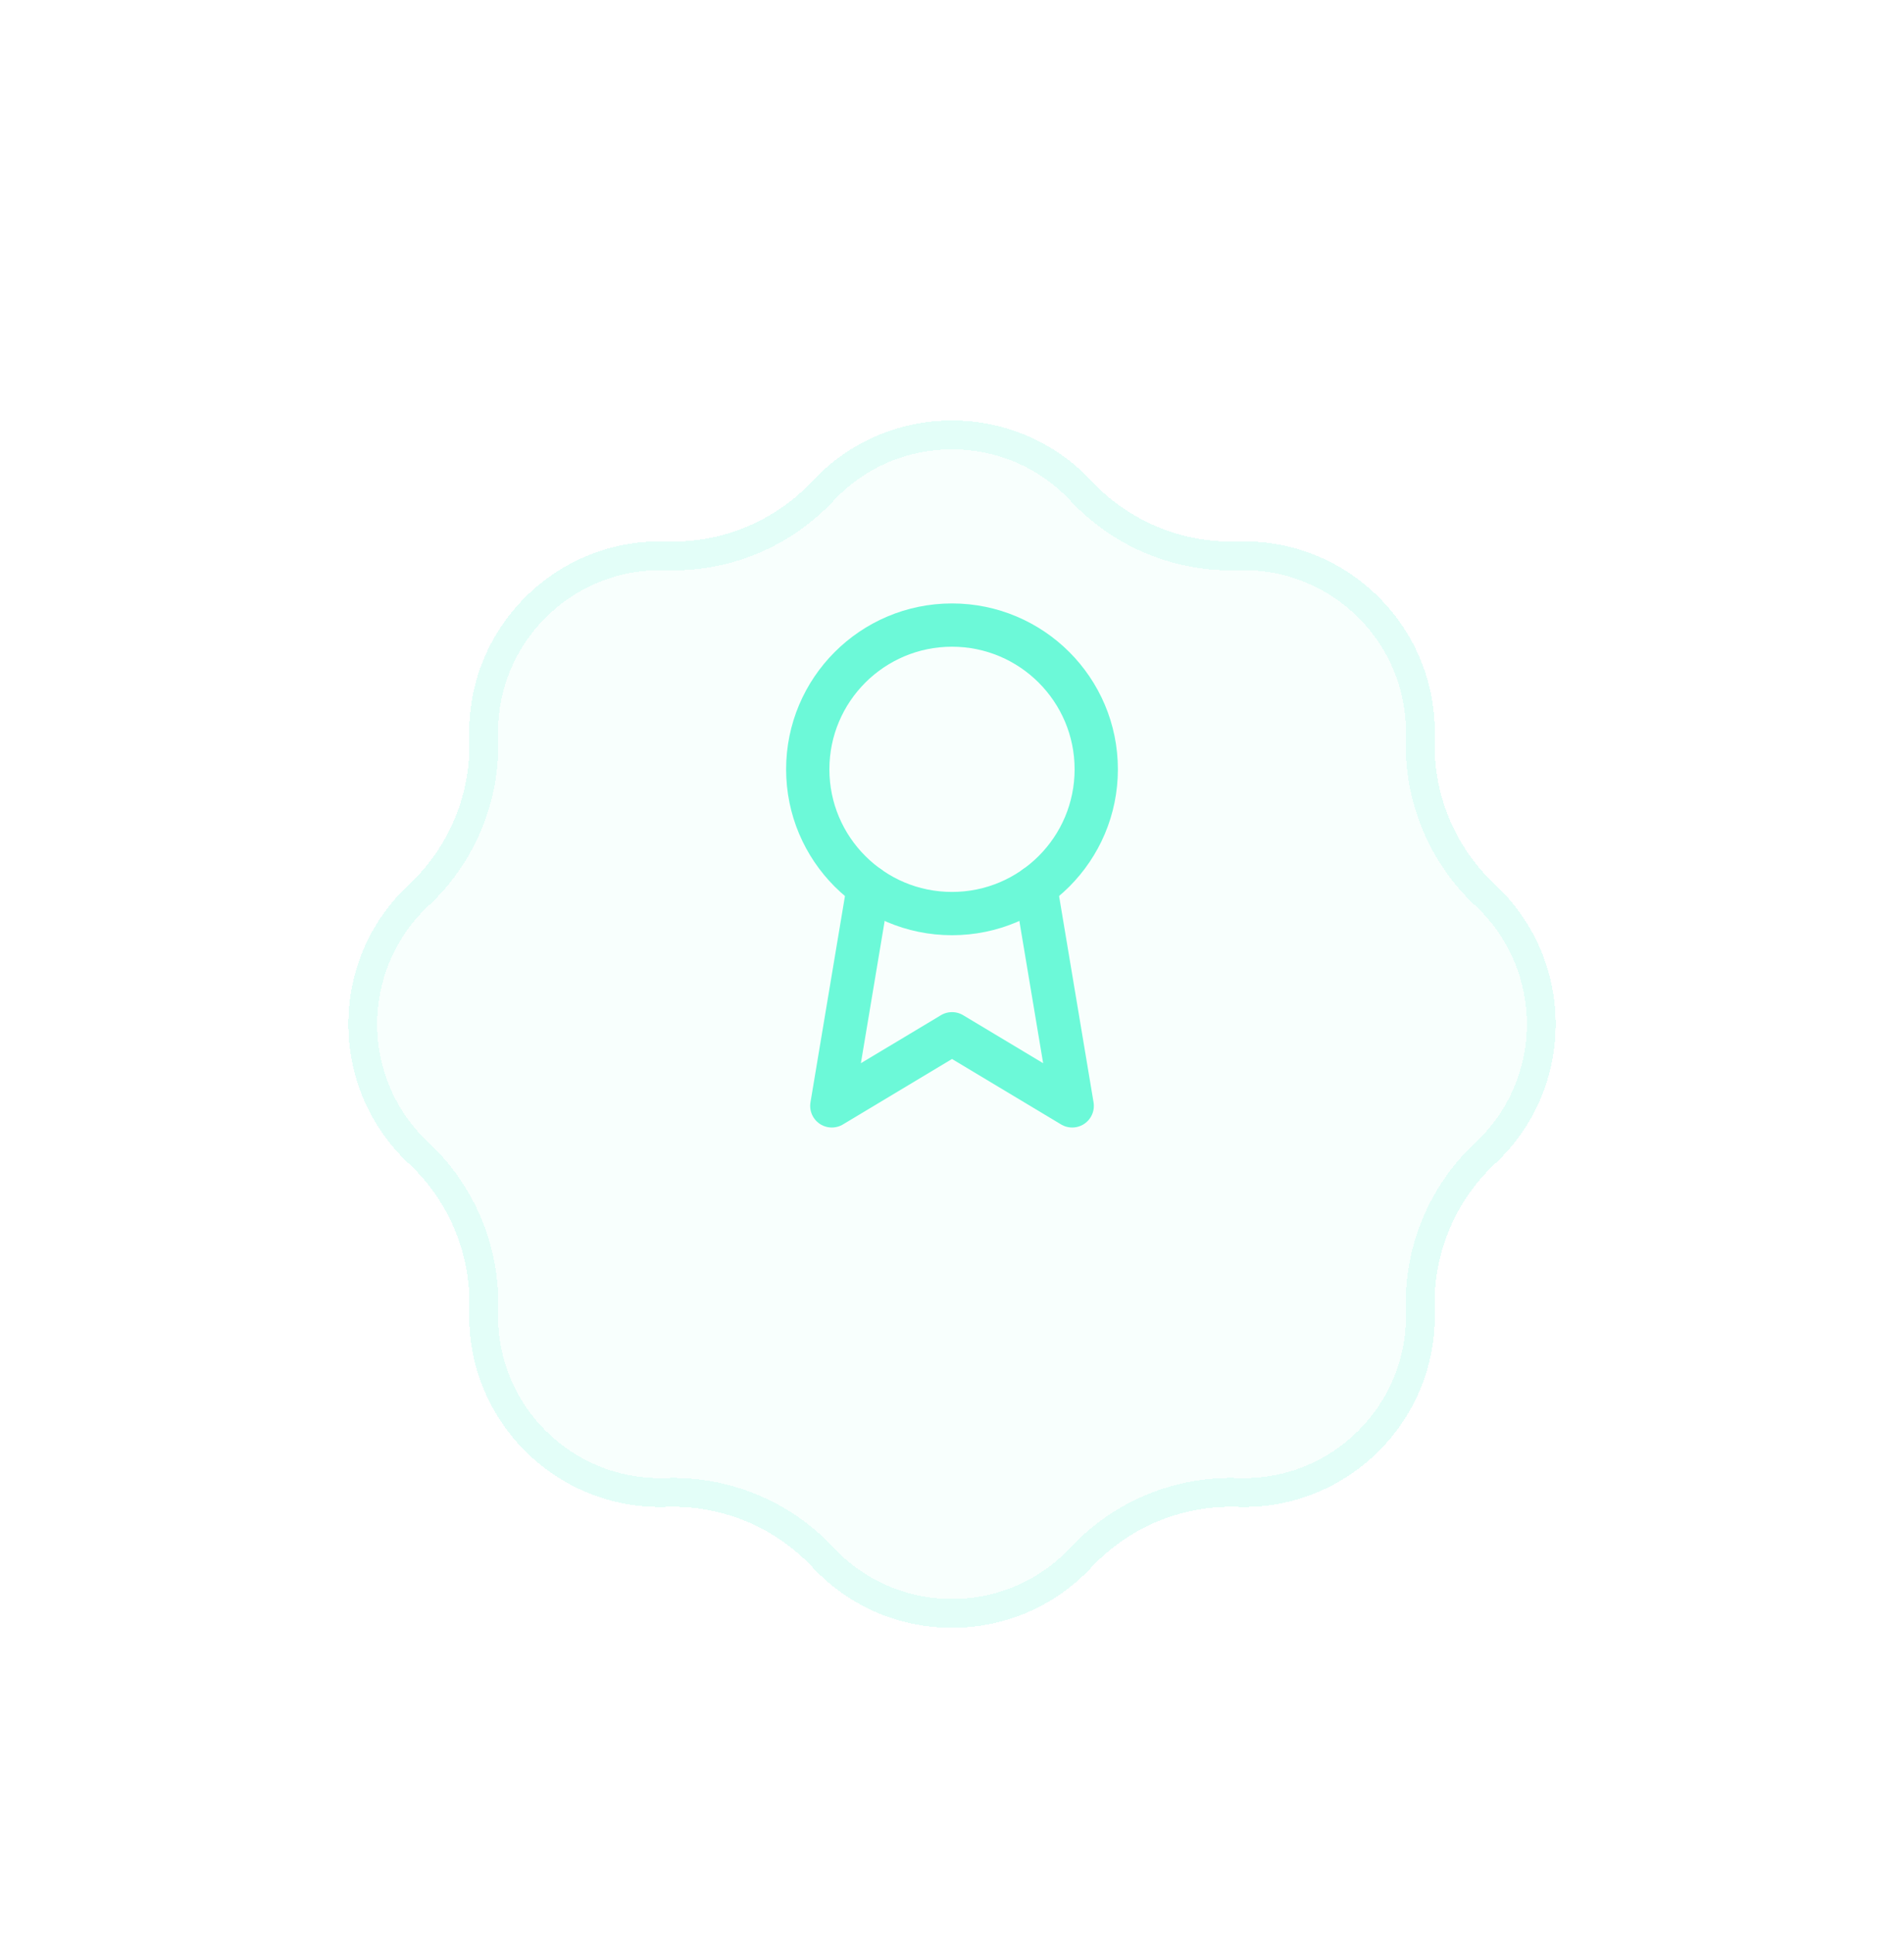 <svg viewBox="0 0 66 67" fill="none" xmlns="http://www.w3.org/2000/svg">
<g filter="url(#filter0_dd_7564_38885)">
<path d="M28.165 10.673C30.781 7.874 35.219 7.874 37.835 10.673C39.14 12.069 40.984 12.833 42.894 12.769C46.722 12.639 49.861 15.778 49.731 19.606C49.667 21.516 50.431 23.36 51.827 24.665C54.626 27.281 54.626 31.719 51.827 34.335C50.431 35.64 49.667 37.484 49.731 39.394C49.861 43.222 46.722 46.361 42.894 46.231C40.984 46.167 39.14 46.931 37.835 48.327C35.219 51.126 30.781 51.126 28.165 48.327C26.86 46.931 25.016 46.167 23.106 46.231C19.278 46.361 16.139 43.222 16.269 39.394C16.333 37.484 15.569 35.64 14.173 34.335C11.374 31.719 11.374 27.281 14.173 24.665C15.569 23.36 16.333 21.516 16.269 19.606C16.139 15.778 19.278 12.639 23.106 12.769C25.016 12.833 26.86 12.069 28.165 10.673Z" fill="#6CF9D8" fill-opacity="0.05" shape-rendering="crispEdges"/>
<path d="M28.53 11.015C30.948 8.427 35.052 8.427 37.47 11.015C38.873 12.516 40.857 13.338 42.91 13.268C46.45 13.149 49.351 16.05 49.232 19.59C49.162 21.643 49.984 23.627 51.485 25.03C54.073 27.448 54.073 31.552 51.485 33.97C49.984 35.373 49.162 37.357 49.232 39.41C49.351 42.95 46.45 45.851 42.91 45.732C40.857 45.662 38.873 46.484 37.47 47.985C35.052 50.573 30.948 50.573 28.53 47.985C27.127 46.484 25.143 45.662 23.09 45.732C19.55 45.851 16.649 42.95 16.768 39.41C16.838 37.357 16.016 35.373 14.515 33.97C11.927 31.552 11.927 27.448 14.515 25.03C16.016 23.627 16.838 21.643 16.768 19.59C16.649 16.05 19.55 13.149 23.09 13.268C25.143 13.338 27.127 12.516 28.53 11.015Z" stroke="#6CF9D8" stroke-opacity="0.15" shape-rendering="crispEdges"/>
</g>
<path d="M33 31.667C35.761 31.667 38 29.428 38 26.667C38 23.906 35.761 21.667 33 21.667C30.239 21.667 28 23.906 28 26.667C28 29.428 30.239 31.667 33 31.667Z" stroke="#6CF9D8" stroke-width="1.5" stroke-linecap="round" stroke-linejoin="round"/>
<path d="M35.898 30.741L37.167 38.333L33.001 35.833L28.834 38.333L30.103 30.741" stroke="#6CF9D8" stroke-width="1.5" stroke-linecap="round" stroke-linejoin="round"/>
<defs>
<filter id="filter0_dd_7564_38885" x="0.074" y="0.574" width="65.852" height="65.852" filterUnits="userSpaceOnUse" color-interpolation-filters="sRGB">
<feFlood flood-opacity="0" result="BackgroundImageFix"/>
<feColorMatrix in="SourceAlpha" type="matrix" values="0 0 0 0 0 0 0 0 0 0 0 0 0 0 0 0 0 0 127 0" result="hardAlpha"/>
<feOffset dy="4"/>
<feGaussianBlur stdDeviation="6"/>
<feComposite in2="hardAlpha" operator="out"/>
<feColorMatrix type="matrix" values="0 0 0 0 0 0 0 0 0 0 0 0 0 0 0 0 0 0 0.075 0"/>
<feBlend mode="normal" in2="BackgroundImageFix" result="effect1_dropShadow_7564_38885"/>
<feColorMatrix in="SourceAlpha" type="matrix" values="0 0 0 0 0 0 0 0 0 0 0 0 0 0 0 0 0 0 127 0" result="hardAlpha"/>
<feOffset dy="2"/>
<feGaussianBlur stdDeviation="3"/>
<feComposite in2="hardAlpha" operator="out"/>
<feColorMatrix type="matrix" values="0 0 0 0 0 0 0 0 0 0 0 0 0 0 0 0 0 0 0.075 0"/>
<feBlend mode="normal" in2="effect1_dropShadow_7564_38885" result="effect2_dropShadow_7564_38885"/>
<feBlend mode="normal" in="SourceGraphic" in2="effect2_dropShadow_7564_38885" result="shape"/>
</filter>
</defs>
</svg>
